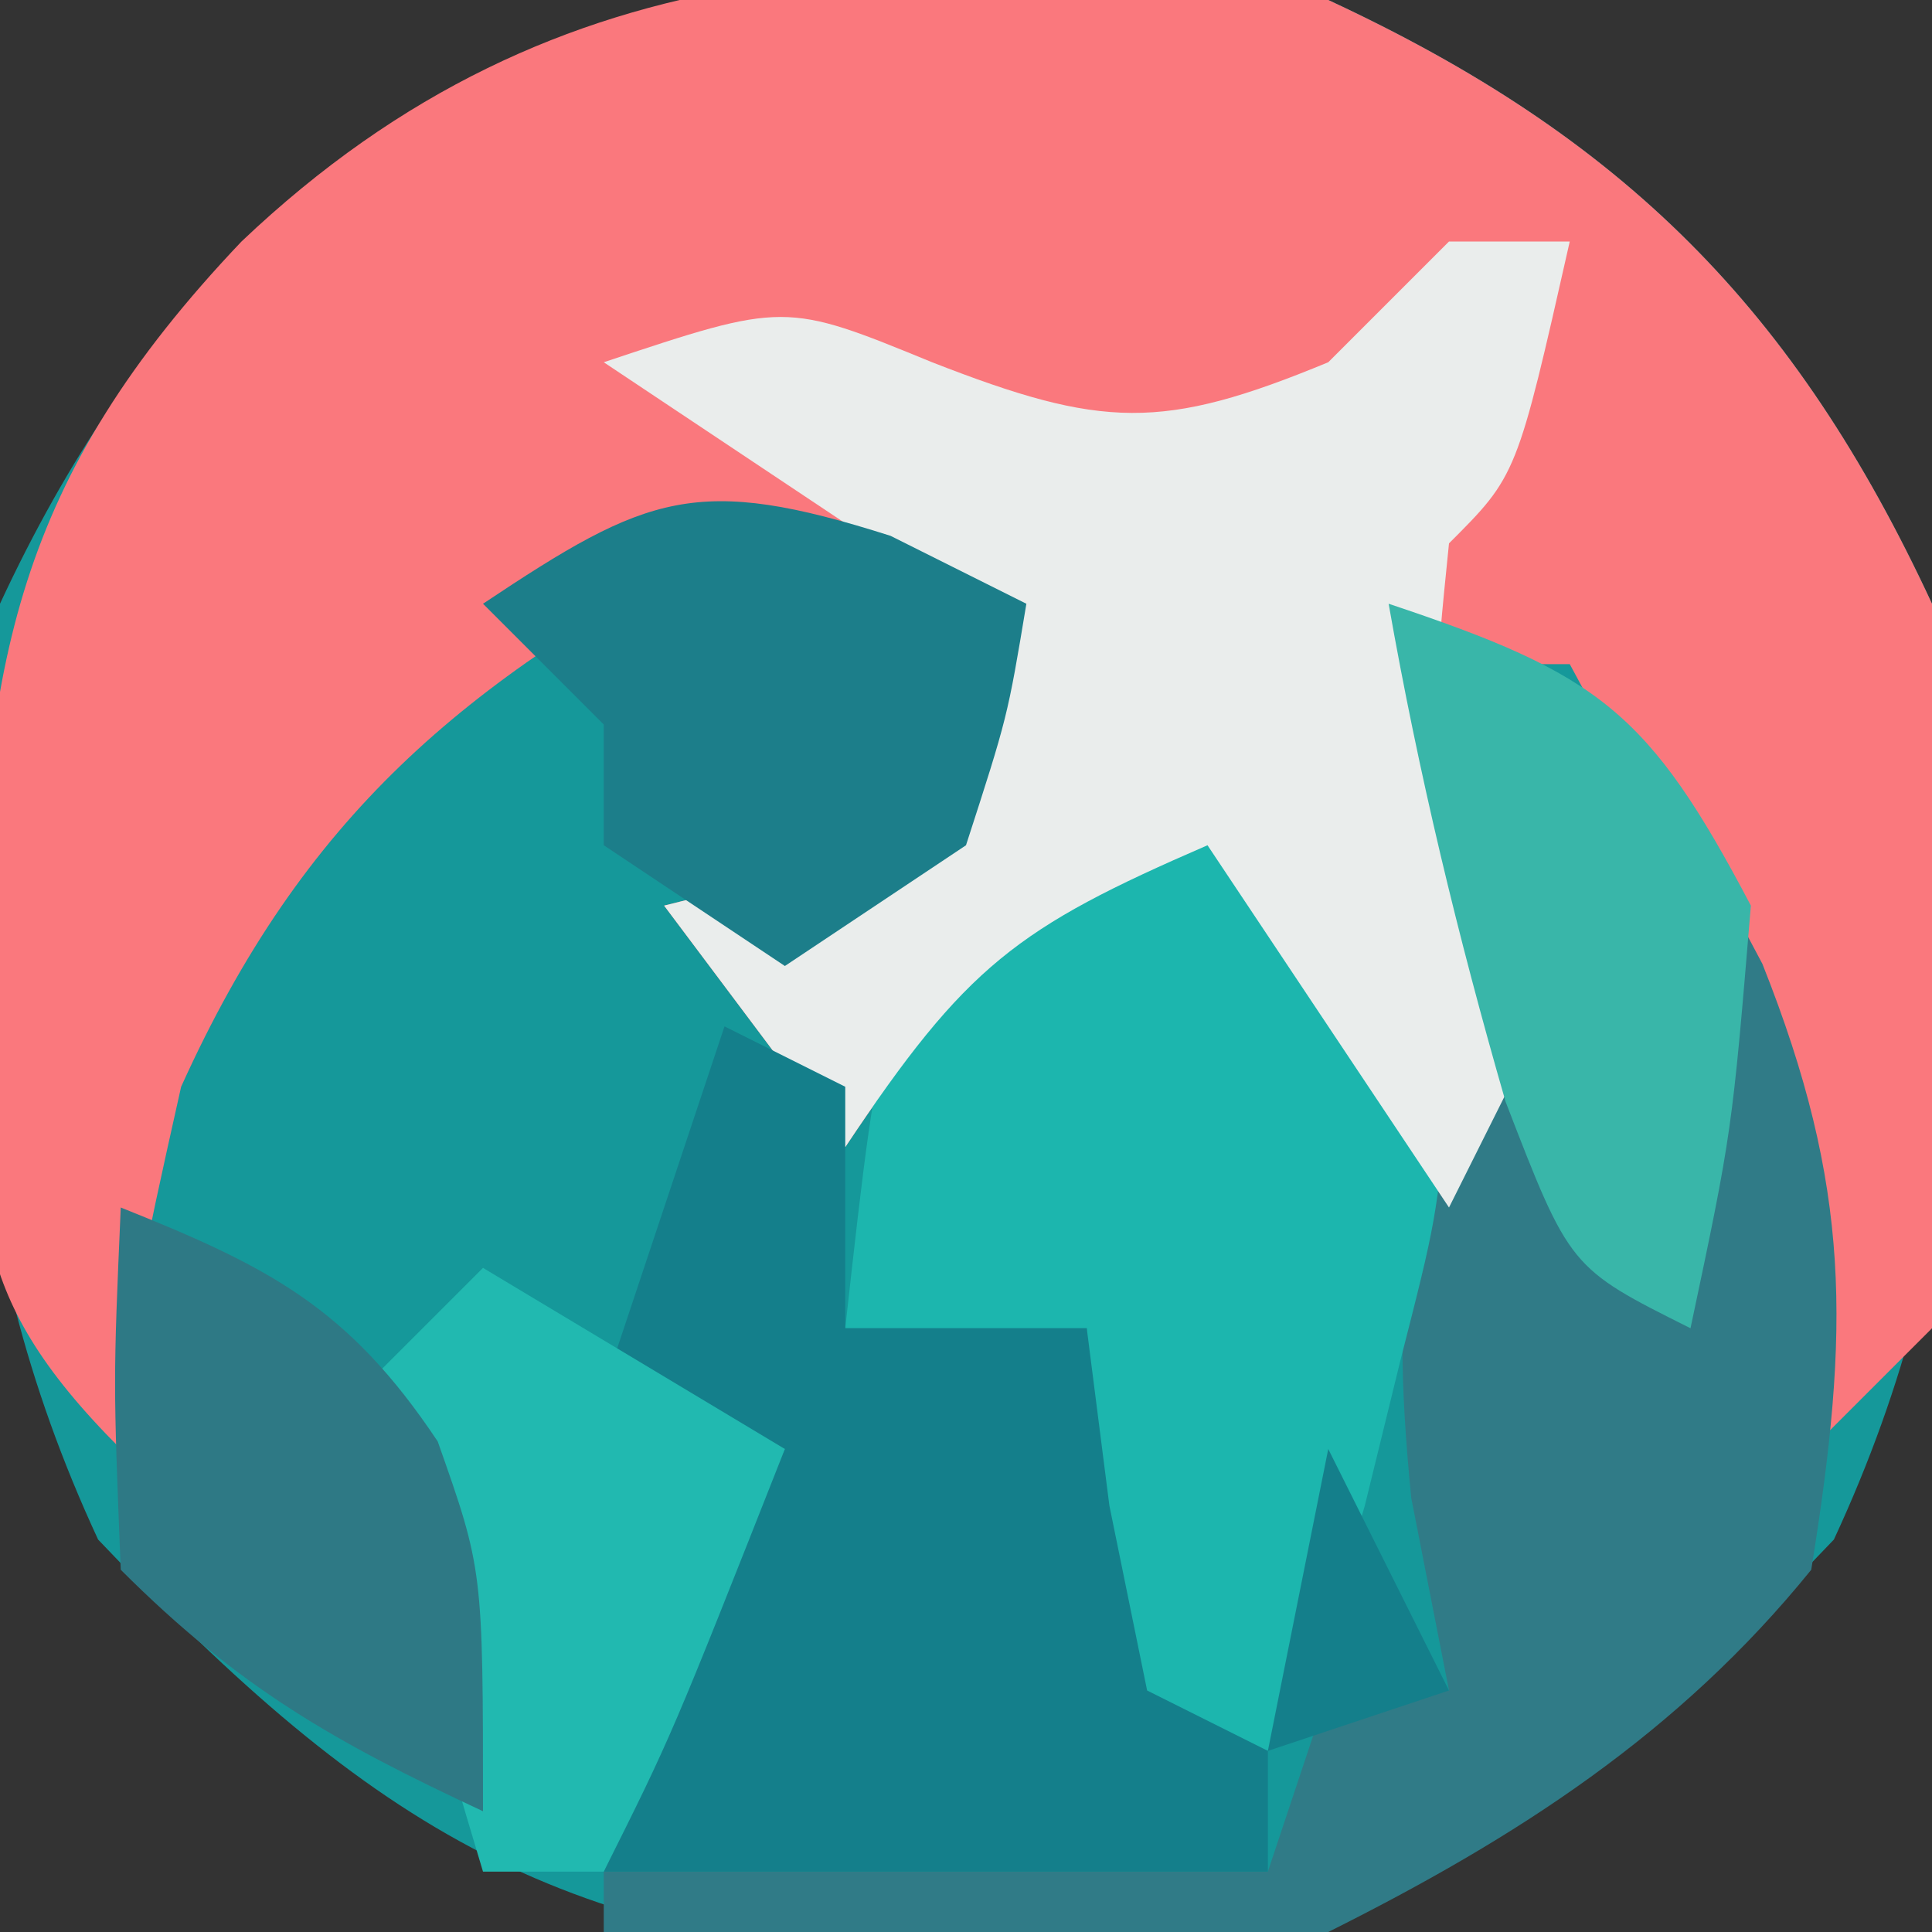 <?xml version="1.0" encoding="UTF-8"?>
<svg version="1.1" xmlns="http://www.w3.org/2000/svg" width="32" height="32">
<rect width="100%" height="100%" fill="#333333" stroke="none"/>
<path d="M0 0 C4.885 2.268 7.732 5.115 10 10 C10.754 15.6 10.773 20.335 8.375 25.5 C3.801 30.314 0.691 32.252 -6 32.5 C-12.691 32.252 -15.801 30.314 -20.375 25.5 C-22.773 20.335 -22.754 15.6 -22 10 C-17.522 0.355 -9.853 -1.326 0 0 Z " fill="#15989A" transform="translate(22,0)"/>
<path d="M0 0 C4.885 2.268 7.732 5.115 10 10 C10.422 14.035 10.519 17.972 10 22 C9.34 22.66 8.68 23.32 8 24 C7.879 23.397 7.758 22.793 7.633 22.172 C7.465 21.373 7.298 20.573 7.125 19.75 C6.881 18.567 6.881 18.567 6.633 17.359 C6.008 15.032 5.152 13.11 4 11 C3.34 11 2.68 11 2 11 C2 11.99 2 12.98 2 14 C2.66 14.66 3.32 15.32 4 16 C3.34 17.32 2.68 18.64 2 20 C0.68 18.02 -0.64 16.04 -2 14 C-5.161 15.37 -5.993 15.989 -8 19 C-8.99 17.68 -9.98 16.36 -11 15 C-9.68 14.67 -8.36 14.34 -7 14 C-6.67 12.68 -6.34 11.36 -6 10 C-7.69 9.114 -7.69 9.114 -10 9 C-14.337 11.301 -16.97 13.513 -19 18 C-19.714 21.194 -19.714 21.194 -20 24 C-22.655 21.345 -22.329 19.95 -22.375 16.25 C-22.274 10.992 -21.736 7.933 -18 4 C-12.729 -1.008 -6.892 -0.928 0 0 Z " fill="#FA787D" transform="translate(22,0)"/>
<path d="M0 0 C3.584 1.195 4.463 2.689 6.191 5.965 C7.666 9.676 7.643 12.01 7 16 C4.803 18.713 2.121 20.439 -1 22 C-3.041 22.071 -5.083 22.084 -7.125 22.062 C-8.221 22.053 -9.316 22.044 -10.445 22.035 C-11.71 22.018 -11.71 22.018 -13 22 C-13 21.67 -13 21.34 -13 21 C-9.37 21 -5.74 21 -2 21 C-1.67 20.01 -1.34 19.02 -1 18 C-0.34 18 0.32 18 1 18 C0.794 16.948 0.588 15.896 0.375 14.812 C0 11.004 0.284 9.332 2 6 C1.34 5.34 0.68 4.68 0 4 C0 2.68 0 1.36 0 0 Z " fill="#307B87" transform="translate(23,10)"/>
<path d="M0 0 C3.161 1.37 3.993 1.989 6 5 C5.793 7.191 5.793 7.191 5.188 9.562 C4.899 10.74 4.899 10.74 4.605 11.941 C4 14 4 14 3 16 C2.01 15.67 1.02 15.34 0 15 C0 13.02 0 11.04 0 9 C-1.32 9 -2.64 9 -4 9 C-3.385 3.462 -3.385 3.462 -1.438 1.125 C-0.963 0.754 -0.489 0.383 0 0 Z " fill="#1CB6AE" transform="translate(18,13)"/>
<path d="M0 0 C0.66 0 1.32 0 2 0 C1.125 3.875 1.125 3.875 0 5 C-0.25 7.458 -0.25 7.458 0 10 C0.66 10.66 1.32 11.32 2 12 C1.34 13.32 0.68 14.64 0 16 C-1.32 14.02 -2.64 12.04 -4 10 C-7.161 11.37 -7.993 11.989 -10 15 C-10.99 13.68 -11.98 12.36 -13 11 C-11.68 10.67 -10.36 10.34 -9 10 C-8.67 8.68 -8.34 7.36 -8 6 C-9.98 4.68 -11.96 3.36 -14 2 C-11 1 -11 1 -8.562 2 C-5.743 3.1 -4.75 3.138 -2 2 C-1.34 1.34 -0.68 0.68 0 0 Z " fill="#EAEDEC" transform="translate(24,4)"/>
<path d="M0 0 C0.66 0.33 1.32 0.66 2 1 C2 2.32 2 3.64 2 5 C3.32 5 4.64 5 6 5 C6.124 5.969 6.247 6.939 6.375 7.938 C6.581 8.948 6.787 9.959 7 11 C7.66 11.33 8.32 11.66 9 12 C9 12.66 9 13.32 9 14 C5.37 14 1.74 14 -2 14 C0 9 0 9 1 7 C0.01 6.67 -0.98 6.34 -2 6 C-1.34 4.02 -0.68 2.04 0 0 Z M10 7 C10.66 8.32 11.32 9.64 12 11 C11.01 11.33 10.02 11.66 9 12 C9.33 10.35 9.66 8.7 10 7 Z " fill="#147F8B" transform="translate(12,17)"/>
<path d="M0 0 C1.114 0.557 1.114 0.557 2.25 1.125 C1.938 3 1.938 3 1.25 5.125 C0.26 5.785 -0.73 6.445 -1.75 7.125 C-2.74 6.465 -3.73 5.805 -4.75 5.125 C-4.75 4.465 -4.75 3.805 -4.75 3.125 C-5.41 2.465 -6.07 1.805 -6.75 1.125 C-4.021 -0.694 -3.214 -1.023 0 0 Z " fill="#1C7E8A" transform="translate(14.75,8.875)"/>
<path d="M0 0 C1.65 0.99 3.3 1.98 5 3 C3.125 7.75 3.125 7.75 2 10 C1.34 10 0.68 10 0 10 C-0.389 8.713 -0.761 7.42 -1.125 6.125 C-1.438 5.046 -1.438 5.046 -1.758 3.945 C-1.838 3.303 -1.918 2.661 -2 2 C-1.34 1.34 -0.68 0.68 0 0 Z " fill="#21B9B0" transform="translate(8,21)"/>
<path d="M0 0 C3.488 1.163 4.307 1.784 6 5 C5.688 8.75 5.688 8.75 5 12 C3 11 3 11 1.938 8.25 C1.145 5.503 0.496 2.813 0 0 Z " fill="#39B6A9" transform="translate(23,10)"/>
<path d="M0 0 C2.451 0.98 3.768 1.651 5.25 3.875 C6 6 6 6 6 10 C3.532 8.848 1.952 7.952 0 6 C-0.125 2.875 -0.125 2.875 0 0 Z " fill="#2E7985" transform="translate(2,20)"/>
</svg>
